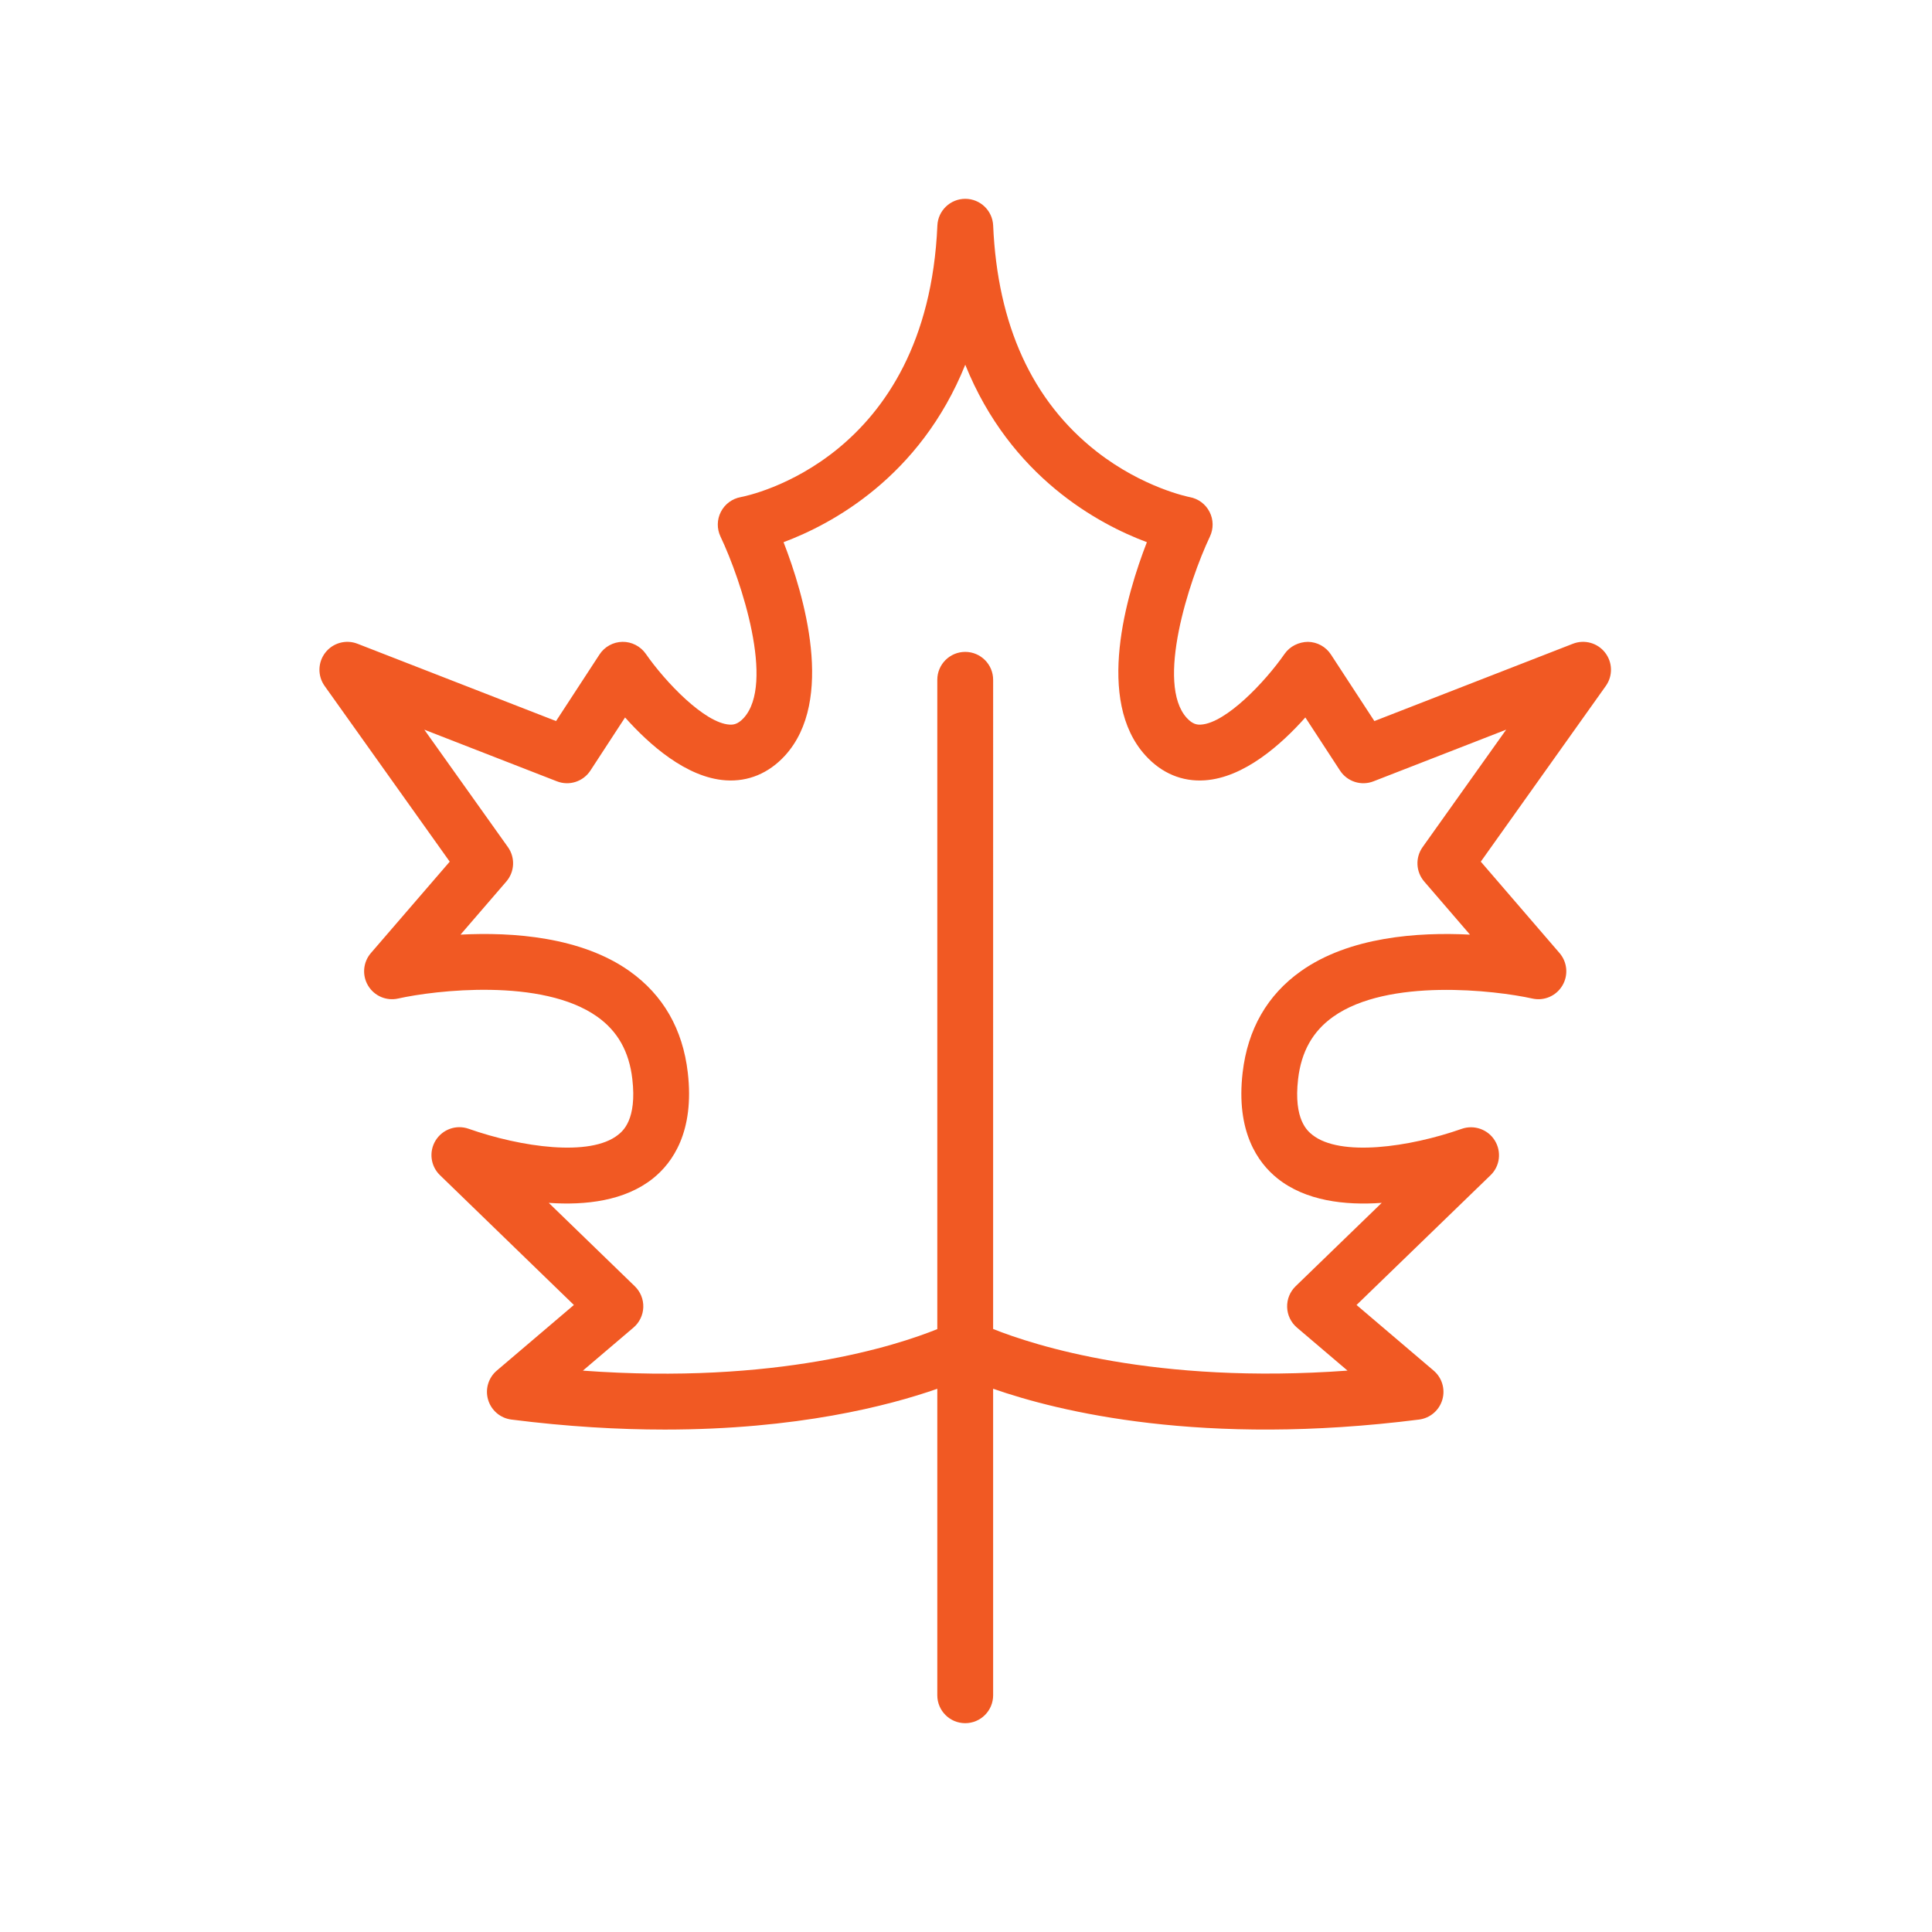 <?xml version="1.0" encoding="UTF-8"?>
<svg width="173px" height="173px" viewBox="0 0 173 173" version="1.1" xmlns="http://www.w3.org/2000/svg" xmlns:xlink="http://www.w3.org/1999/xlink">
    <title>icon_autumn</title>
    <g id="Page-1" stroke="none" stroke-width="1" fill="none" fill-rule="evenodd">
        <g id="About" transform="translate(-355, -1560)">
            <g id="icon_autumn" transform="translate(355, 1560)">
                <rect id="Rectangle" x="0" y="0" width="173" height="173" rx="6"></rect>
                <path d="M86.434,17.803 C87.773,17.803 88.875,18.858 88.932,20.195 C89.318,29.108 92.429,35.912 98.18,40.42 C102.36,43.696 106.485,44.505 106.525,44.512 C107.292,44.65 107.95,45.137 108.306,45.83 C108.663,46.522 108.676,47.341 108.342,48.045 C106.459,52.022 103.472,61.224 106.27,64.287 C106.787,64.852 107.192,64.909 107.548,64.884 C109.775,64.736 113.263,61.09 115.03,58.548 C115.505,57.866 116.307,57.483 117.12,57.474 C117.952,57.487 118.723,57.911 119.177,58.607 L123.068,64.567 L140.847,57.644 C141.875,57.243 143.048,57.564 143.726,58.437 C144.406,59.308 144.432,60.522 143.792,61.422 L132.597,77.156 L139.648,85.341 C140.352,86.159 140.453,87.334 139.898,88.258 C139.344,89.183 138.264,89.652 137.208,89.413 C133.916,88.682 124.288,87.55 119.376,91.045 C117.549,92.343 116.523,94.168 116.238,96.622 C115.815,100.261 117.092,101.281 117.511,101.616 C120.004,103.605 126.19,102.734 130.883,101.084 C131.989,100.693 133.232,101.124 133.85,102.123 C134.468,103.122 134.318,104.413 133.474,105.23 L121.471,116.854 L128.375,122.73 C129.129,123.372 129.433,124.398 129.15,125.347 C128.868,126.296 128.051,126.989 127.069,127.114 C107.705,129.57 94.817,126.414 88.929,124.354 L88.93,151.801 C88.93,153.182 87.811,154.301 86.43,154.301 C85.049,154.301 83.93,153.182 83.93,151.801 L83.93,124.358 C79.564,125.884 71.358,128.01 59.523,128.01 C55.385,128.01 50.805,127.75 45.79,127.114 C44.807,126.989 43.991,126.296 43.709,125.347 C43.425,124.398 43.73,123.372 44.484,122.73 L51.388,116.853 L39.395,105.229 C38.552,104.413 38.391,103.12 39.007,102.121 C39.625,101.123 40.852,100.685 41.961,101.075 C46.677,102.734 52.86,103.606 55.347,101.617 C55.767,101.282 57.044,100.262 56.621,96.622 C56.338,94.165 55.311,92.339 53.483,91.042 C48.55,87.535 38.938,88.677 35.65,89.413 C34.598,89.651 33.514,89.183 32.96,88.257 C32.406,87.333 32.507,86.157 33.212,85.34 L40.27,77.156 L29.068,61.423 C28.427,60.523 28.453,59.309 29.132,58.437 C29.811,57.564 30.984,57.243 32.011,57.644 L49.791,64.567 L53.681,58.607 C54.135,57.91 54.908,57.485 55.741,57.473 C56.554,57.46 57.356,57.867 57.83,58.55 C59.594,61.089 63.085,64.735 65.314,64.884 C65.675,64.909 66.082,64.852 66.6,64.286 C69.399,61.215 66.405,52.019 64.516,48.046 C64.182,47.343 64.195,46.523 64.551,45.831 C64.907,45.137 65.566,44.65 66.334,44.512 C67.006,44.386 83.03,41.139 83.937,20.195 C83.995,18.858 85.095,17.803 86.434,17.803 Z M86.434,32.66 C82.378,42.73 74.462,46.944 70.163,48.55 C71.988,53.251 74.802,62.71 70.293,67.658 C68.84,69.246 66.995,70.013 64.973,69.873 C61.45,69.633 58.116,66.653 55.972,64.244 L52.868,69 C52.22,69.991 50.969,70.395 49.867,69.962 L37.995,65.339 L45.481,75.853 C46.149,76.792 46.09,78.064 45.338,78.936 L41.238,83.69 C45.909,83.448 52.047,83.886 56.38,86.965 C59.386,89.102 61.138,92.157 61.588,96.046 C62.201,101.33 60.23,104.117 58.468,105.524 C55.952,107.533 52.449,107.942 49.138,107.71 L56.844,115.178 C57.35,115.669 57.626,116.349 57.603,117.054 C57.581,117.758 57.261,118.421 56.725,118.877 L52.194,122.733 C69.548,124.007 80.329,120.471 83.93,119.015 L83.93,60.873 C83.93,59.492 85.049,58.373 86.43,58.373 C87.811,58.373 88.93,59.492 88.93,60.873 L88.929,119.003 C92.535,120.448 103.389,123.991 120.663,122.731 L116.133,118.877 C115.597,118.421 115.278,117.758 115.256,117.053 C115.233,116.349 115.508,115.668 116.015,115.177 L123.726,107.71 C120.416,107.947 116.909,107.534 114.391,105.523 C112.63,104.116 110.658,101.329 111.271,96.046 L111.271,96.045 C111.723,92.155 113.478,89.099 116.487,86.963 C120.822,83.886 126.961,83.45 131.627,83.69 L127.531,78.935 C126.78,78.063 126.72,76.792 127.387,75.854 L134.87,65.337 L122.992,69.962 C121.888,70.395 120.637,69.991 119.991,69 L116.886,64.244 C114.743,66.654 111.409,69.635 107.887,69.873 C105.858,70.014 104.025,69.244 102.579,67.659 C98.058,62.711 100.872,53.251 102.697,48.55 C98.399,46.944 90.489,42.729 86.434,32.66 Z" id="Fill-44" fill="#F15923"></path>
            </g>
        </g>
    </g>
</svg>